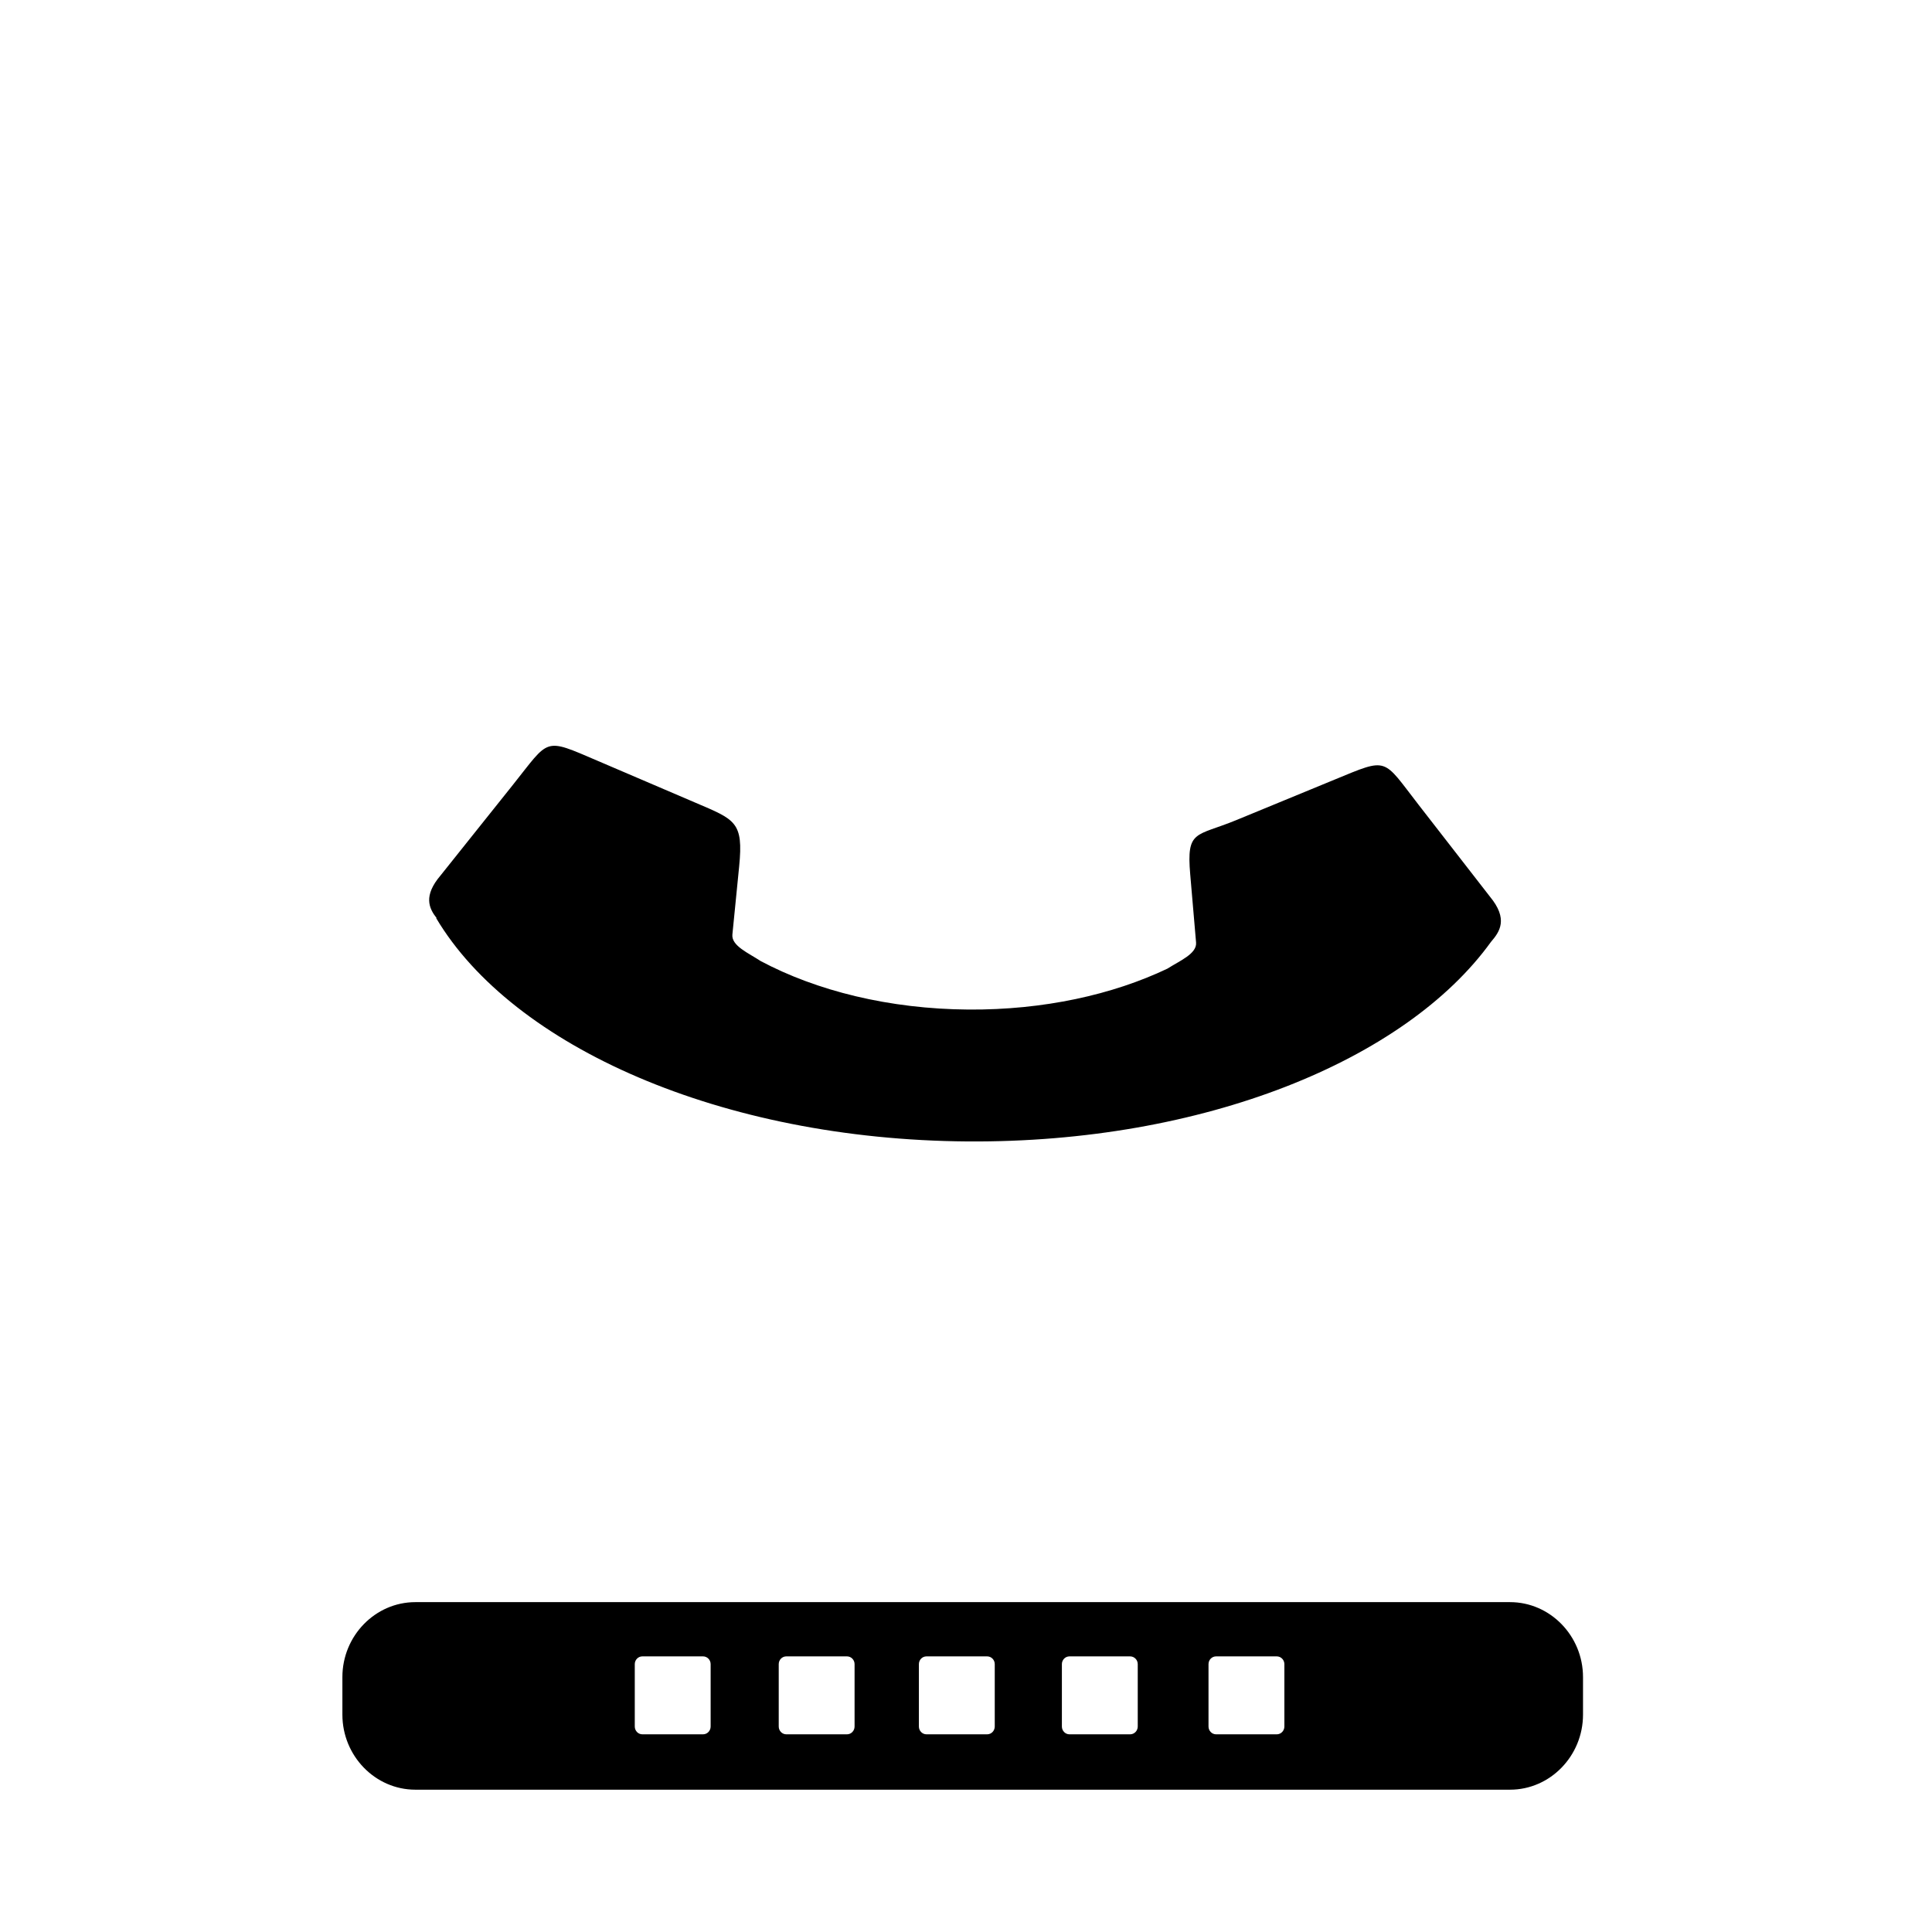 <?xml version="1.0" encoding="utf-8"?>
<!DOCTYPE svg PUBLIC "-//W3C//DTD SVG 1.1//EN" "http://www.w3.org/Graphics/SVG/1.1/DTD/svg11.dtd">
<svg version="1.1" xmlns="http://www.w3.org/2000/svg" xmlns:xlink="http://www.w3.org/1999/xlink" x="0px" y="0px" width="216px" height="216px" viewBox="0 0 216 216" enable-background="new 0 0 216 216" xml:space="preserve">  
    
<path fill-rule="evenodd" clip-rule="evenodd" d="M85.042,107.447c6.243,3.324,14.356,5.361,23.235,5.423
	c8.389,0.058,16.117-1.657,22.246-4.576c1.346-0.868,3.31-1.655,3.199-2.921c-0.106-1.27-0.217-2.539-0.327-3.809
	c-0.11-1.271-0.217-2.539-0.327-3.809c-0.434-5.024,0.63-4.204,5.154-6.067c1.829-0.755,3.653-1.505,5.482-2.258
	c1.824-0.753,3.653-1.505,5.481-2.258c6.112-2.518,5.335-2.446,9.447,2.845c1.317,1.7,2.643,3.402,3.964,5.102
	c1.321,1.702,2.643,3.404,3.964,5.104c2.099,2.53,1.117,3.941,0.136,5.077c-9.562,13.27-32.186,22.495-58.516,22.314
	c-27.521-0.192-50.862-10.604-59.411-24.959l0.041-0.017c-0.861-1.101-1.495-2.487,0.454-4.772c1.342-1.684,2.686-3.365,4.03-5.049
	c1.344-1.681,2.688-3.365,4.03-5.046c4.179-5.235,3.406-5.316,9.483-2.715c1.818,0.779,3.635,1.557,5.453,2.334
	c1.816,0.777,3.633,1.555,5.45,2.334c4.5,1.925,5.425,2.136,4.928,7.153c-0.127,1.266-0.252,2.535-0.378,3.805
	c-0.125,1.267-0.252,2.535-0.378,3.803C81.757,105.748,83.709,106.563,85.042,107.447L85.042,107.447z M46.437,179.121
	L46.437,179.121h122.388c4.484,0,8.158,3.772,8.158,8.383v4.193c0,4.615-3.674,8.392-8.158,8.392H46.437
	c-4.488,0-8.157-3.776-8.157-8.392v-4.193C38.279,182.894,41.949,179.121,46.437,179.121L46.437,179.121z M135.961,185.185
	L135.961,185.185h6.787c0.462,0,0.847,0.389,0.847,0.867v6.976c0,0.479-0.385,0.871-0.847,0.871h-6.787
	c-0.467,0-0.848-0.393-0.848-0.871v-6.976C135.113,185.573,135.494,185.185,135.961,185.185L135.961,185.185z M119.567,185.185
	L119.567,185.185h6.783c0.466,0,0.851,0.389,0.851,0.867v6.976c0,0.479-0.385,0.871-0.851,0.871h-6.783
	c-0.467,0-0.847-0.393-0.847-0.871v-6.976C118.721,185.573,119.101,185.185,119.567,185.185L119.567,185.185z M71.816,185.185
	L71.816,185.185h6.785c0.468,0,0.849,0.389,0.849,0.867v6.976c0,0.479-0.381,0.871-0.849,0.871h-6.785
	c-0.466,0-0.847-0.393-0.847-0.871v-6.976C70.969,185.573,71.35,185.185,71.816,185.185L71.816,185.185z M87.91,185.185
	L87.91,185.185h6.785c0.467,0,0.847,0.389,0.847,0.867v6.976c0,0.479-0.38,0.871-0.847,0.871H87.91
	c-0.466,0-0.847-0.393-0.847-0.871v-6.976C87.063,185.573,87.444,185.185,87.91,185.185L87.91,185.185z M103.582,185.185
	L103.582,185.185h6.783c0.469,0,0.849,0.389,0.849,0.867v6.976c0,0.479-0.38,0.871-0.849,0.871h-6.783
	c-0.469,0-0.849-0.393-0.849-0.871v-6.976C102.732,185.573,103.113,185.185,103.582,185.185L103.582,185.185z"/>
</svg>
